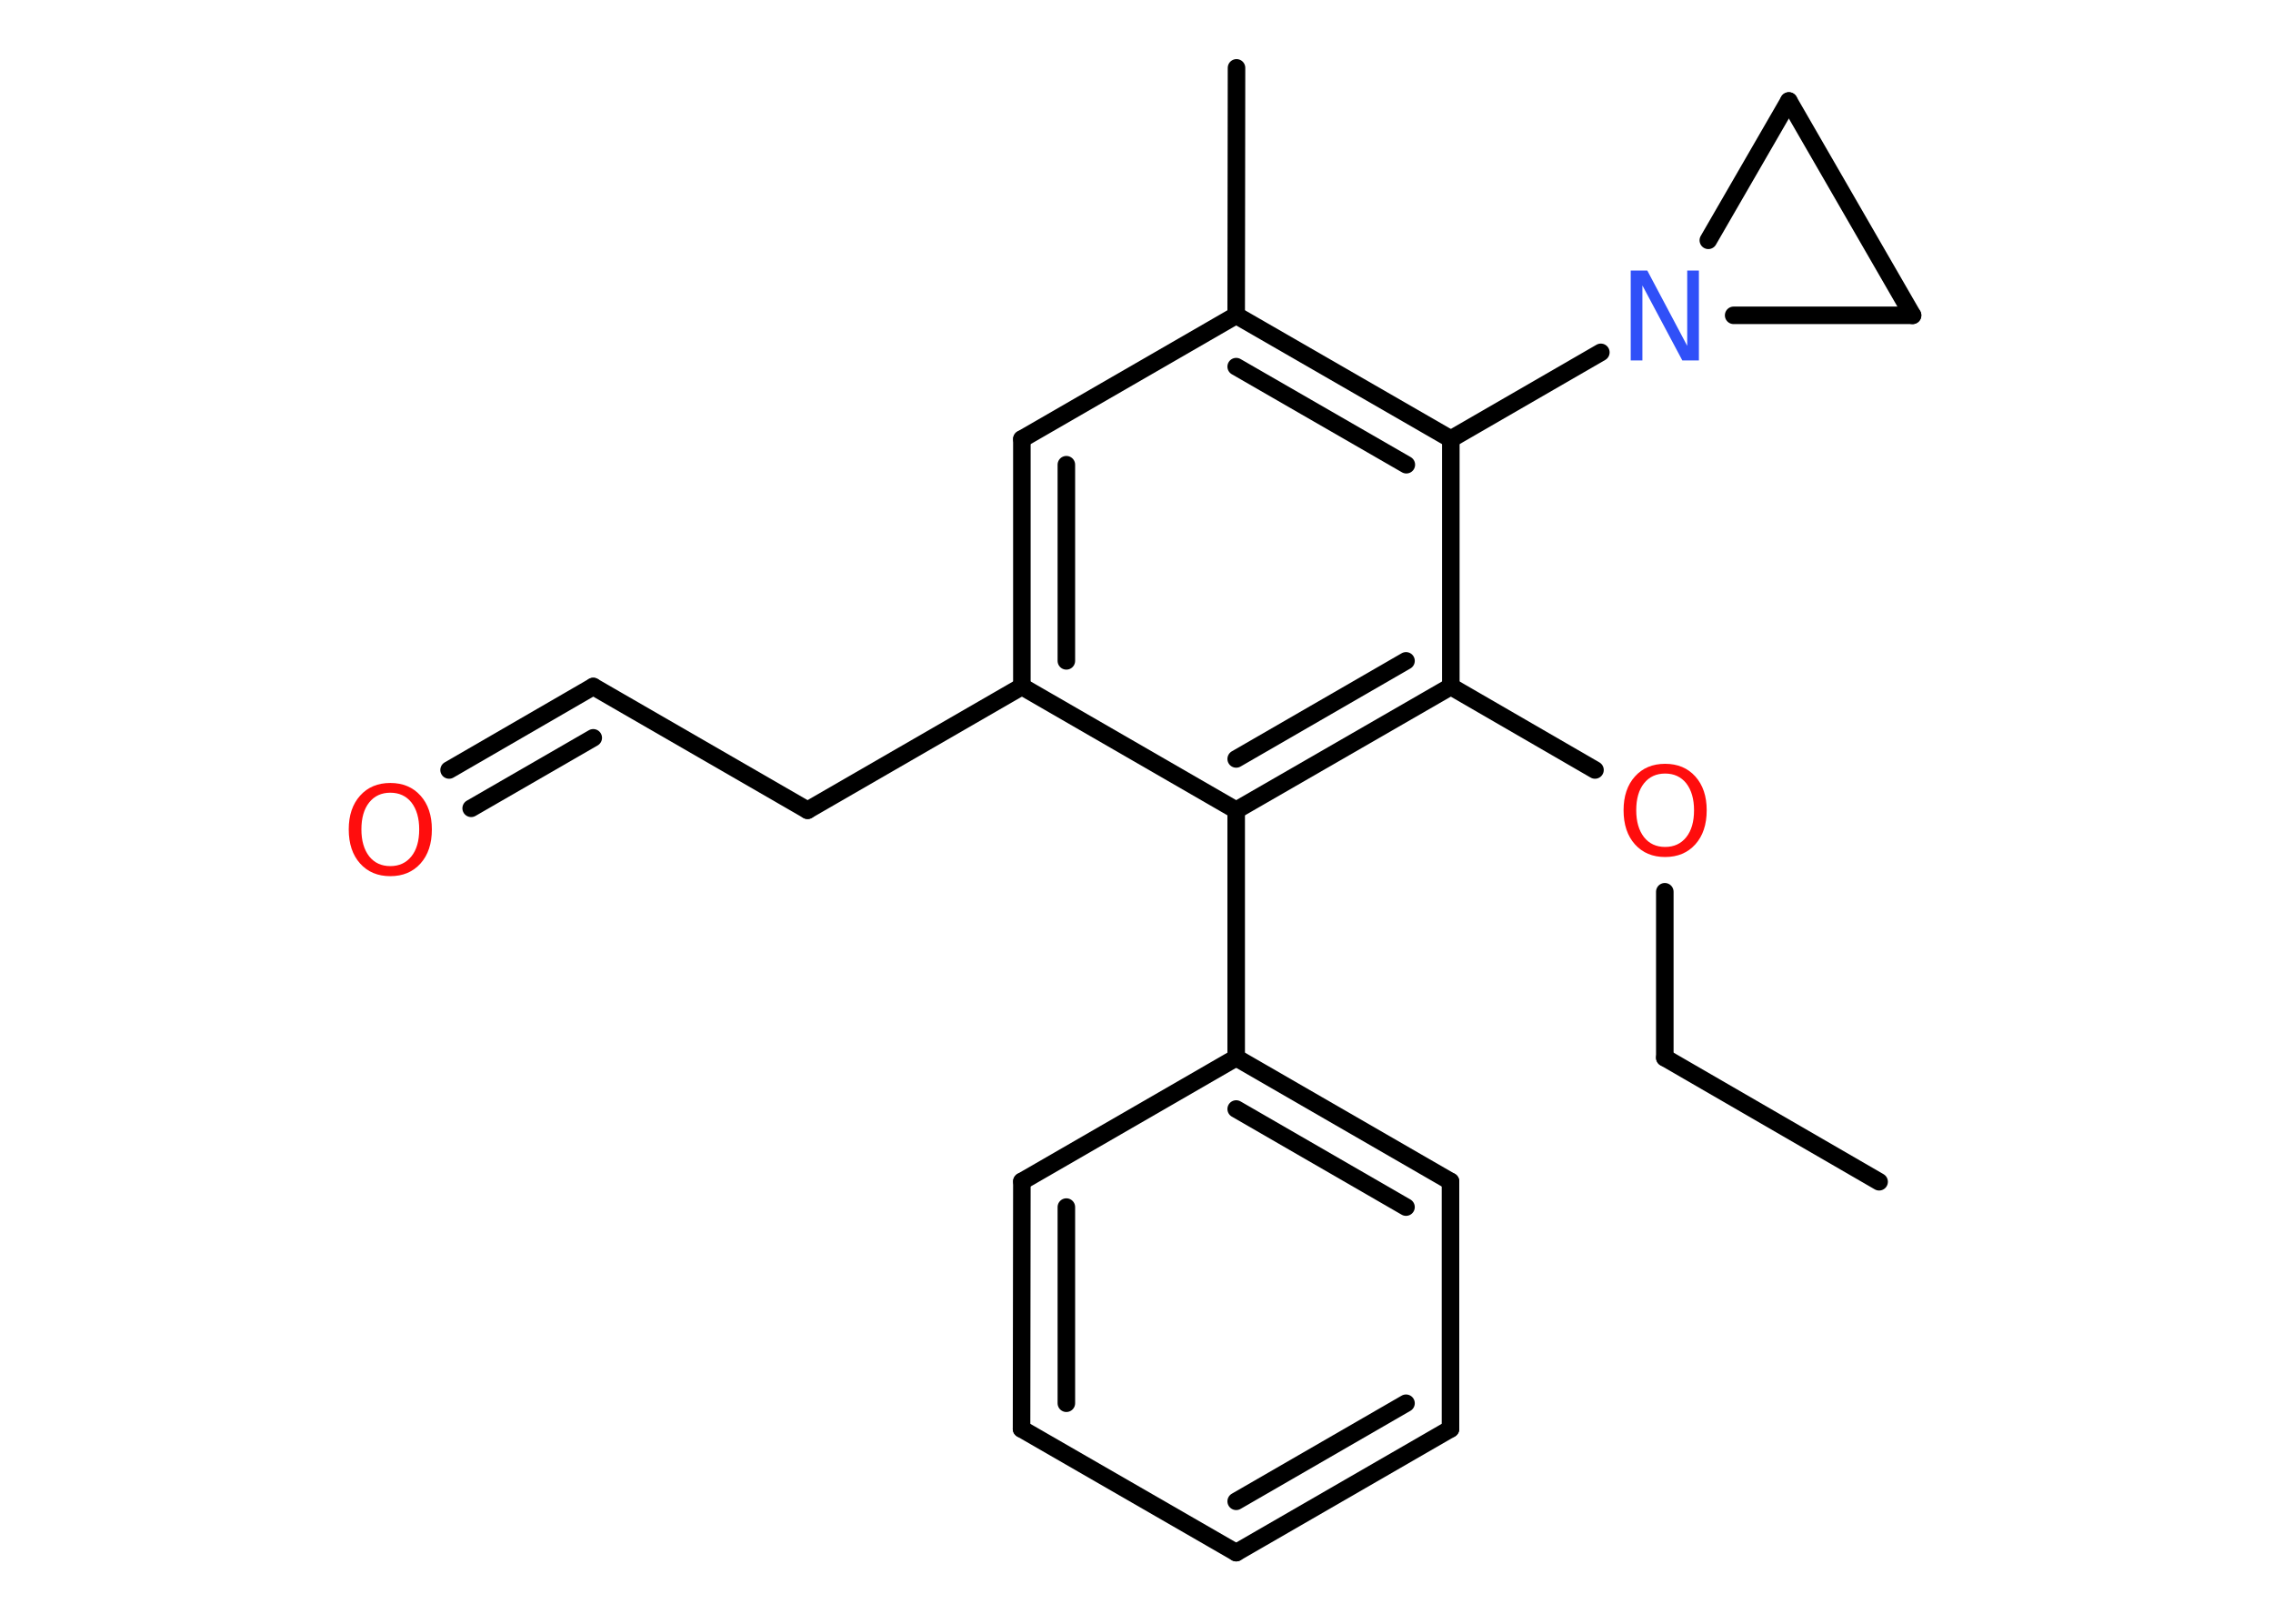 <?xml version='1.0' encoding='UTF-8'?>
<!DOCTYPE svg PUBLIC "-//W3C//DTD SVG 1.1//EN" "http://www.w3.org/Graphics/SVG/1.1/DTD/svg11.dtd">
<svg version='1.2' xmlns='http://www.w3.org/2000/svg' xmlns:xlink='http://www.w3.org/1999/xlink' width='70.0mm' height='50.0mm' viewBox='0 0 70.0 50.0'>
  <desc>Generated by the Chemistry Development Kit (http://github.com/cdk)</desc>
  <g stroke-linecap='round' stroke-linejoin='round' stroke='#000000' stroke-width='.54' fill='#FF0D0D'>
    <rect x='.0' y='.0' width='70.0' height='50.0' fill='#FFFFFF' stroke='none'/>
    <g id='mol1' class='mol'>
      <line id='mol1bnd1' class='bond' x1='57.87' y1='36.39' x2='51.27' y2='32.57'/>
      <line id='mol1bnd2' class='bond' x1='51.27' y1='32.57' x2='51.27' y2='27.46'/>
      <line id='mol1bnd3' class='bond' x1='49.12' y1='23.71' x2='44.68' y2='21.14'/>
      <g id='mol1bnd4' class='bond'>
        <line x1='38.07' y1='24.95' x2='44.68' y2='21.14'/>
        <line x1='38.07' y1='23.37' x2='43.3' y2='20.35'/>
      </g>
      <line id='mol1bnd5' class='bond' x1='38.07' y1='24.95' x2='38.07' y2='32.57'/>
      <g id='mol1bnd6' class='bond'>
        <line x1='44.67' y1='36.38' x2='38.07' y2='32.57'/>
        <line x1='43.3' y1='37.17' x2='38.07' y2='34.15'/>
      </g>
      <line id='mol1bnd7' class='bond' x1='44.67' y1='36.38' x2='44.67' y2='44.0'/>
      <g id='mol1bnd8' class='bond'>
        <line x1='38.07' y1='47.81' x2='44.67' y2='44.0'/>
        <line x1='38.07' y1='46.23' x2='43.3' y2='43.21'/>
      </g>
      <line id='mol1bnd9' class='bond' x1='38.07' y1='47.81' x2='31.46' y2='44.0'/>
      <g id='mol1bnd10' class='bond'>
        <line x1='31.47' y1='36.38' x2='31.46' y2='44.0'/>
        <line x1='32.84' y1='37.17' x2='32.84' y2='43.21'/>
      </g>
      <line id='mol1bnd11' class='bond' x1='38.07' y1='32.57' x2='31.47' y2='36.38'/>
      <line id='mol1bnd12' class='bond' x1='38.07' y1='24.95' x2='31.47' y2='21.14'/>
      <line id='mol1bnd13' class='bond' x1='31.47' y1='21.14' x2='24.87' y2='24.95'/>
      <line id='mol1bnd14' class='bond' x1='24.87' y1='24.95' x2='18.27' y2='21.14'/>
      <g id='mol1bnd15' class='bond'>
        <line x1='18.27' y1='21.14' x2='13.83' y2='23.71'/>
        <line x1='18.27' y1='22.72' x2='14.51' y2='24.89'/>
      </g>
      <g id='mol1bnd16' class='bond'>
        <line x1='31.47' y1='13.52' x2='31.47' y2='21.14'/>
        <line x1='32.84' y1='14.31' x2='32.84' y2='20.35'/>
      </g>
      <line id='mol1bnd17' class='bond' x1='31.47' y1='13.52' x2='38.07' y2='9.71'/>
      <line id='mol1bnd18' class='bond' x1='38.07' y1='9.71' x2='38.08' y2='2.09'/>
      <g id='mol1bnd19' class='bond'>
        <line x1='44.68' y1='13.52' x2='38.07' y2='9.71'/>
        <line x1='43.31' y1='14.31' x2='38.07' y2='11.29'/>
      </g>
      <line id='mol1bnd20' class='bond' x1='44.68' y1='21.14' x2='44.68' y2='13.52'/>
      <line id='mol1bnd21' class='bond' x1='44.68' y1='13.52' x2='49.3' y2='10.85'/>
      <line id='mol1bnd22' class='bond' x1='53.39' y1='9.71' x2='58.9' y2='9.71'/>
      <line id='mol1bnd23' class='bond' x1='58.9' y1='9.71' x2='55.09' y2='3.11'/>
      <line id='mol1bnd24' class='bond' x1='52.61' y1='7.4' x2='55.09' y2='3.11'/>
      <path id='mol1atm3' class='atom' d='M51.28 23.82q-.41 .0 -.65 .3q-.24 .3 -.24 .83q.0 .52 .24 .83q.24 .3 .65 .3q.41 .0 .65 -.3q.24 -.3 .24 -.83q.0 -.52 -.24 -.83q-.24 -.3 -.65 -.3zM51.28 23.52q.58 .0 .93 .39q.35 .39 .35 1.04q.0 .66 -.35 1.05q-.35 .39 -.93 .39q-.58 .0 -.93 -.39q-.35 -.39 -.35 -1.05q.0 -.65 .35 -1.04q.35 -.39 .93 -.39z' stroke='none'/>
      <path id='mol1atm15' class='atom' d='M12.02 24.41q-.41 .0 -.65 .3q-.24 .3 -.24 .83q.0 .52 .24 .83q.24 .3 .65 .3q.41 .0 .65 -.3q.24 -.3 .24 -.83q.0 -.52 -.24 -.83q-.24 -.3 -.65 -.3zM12.02 24.11q.58 .0 .93 .39q.35 .39 .35 1.04q.0 .66 -.35 1.05q-.35 .39 -.93 .39q-.58 .0 -.93 -.39q-.35 -.39 -.35 -1.05q.0 -.65 .35 -1.04q.35 -.39 .93 -.39z' stroke='none'/>
      <path id='mol1atm20' class='atom' d='M50.23 8.33h.5l1.23 2.32v-2.32h.36v2.77h-.51l-1.23 -2.31v2.31h-.36v-2.77z' stroke='none' fill='#3050F8'/>
    </g>
  </g>
</svg>
